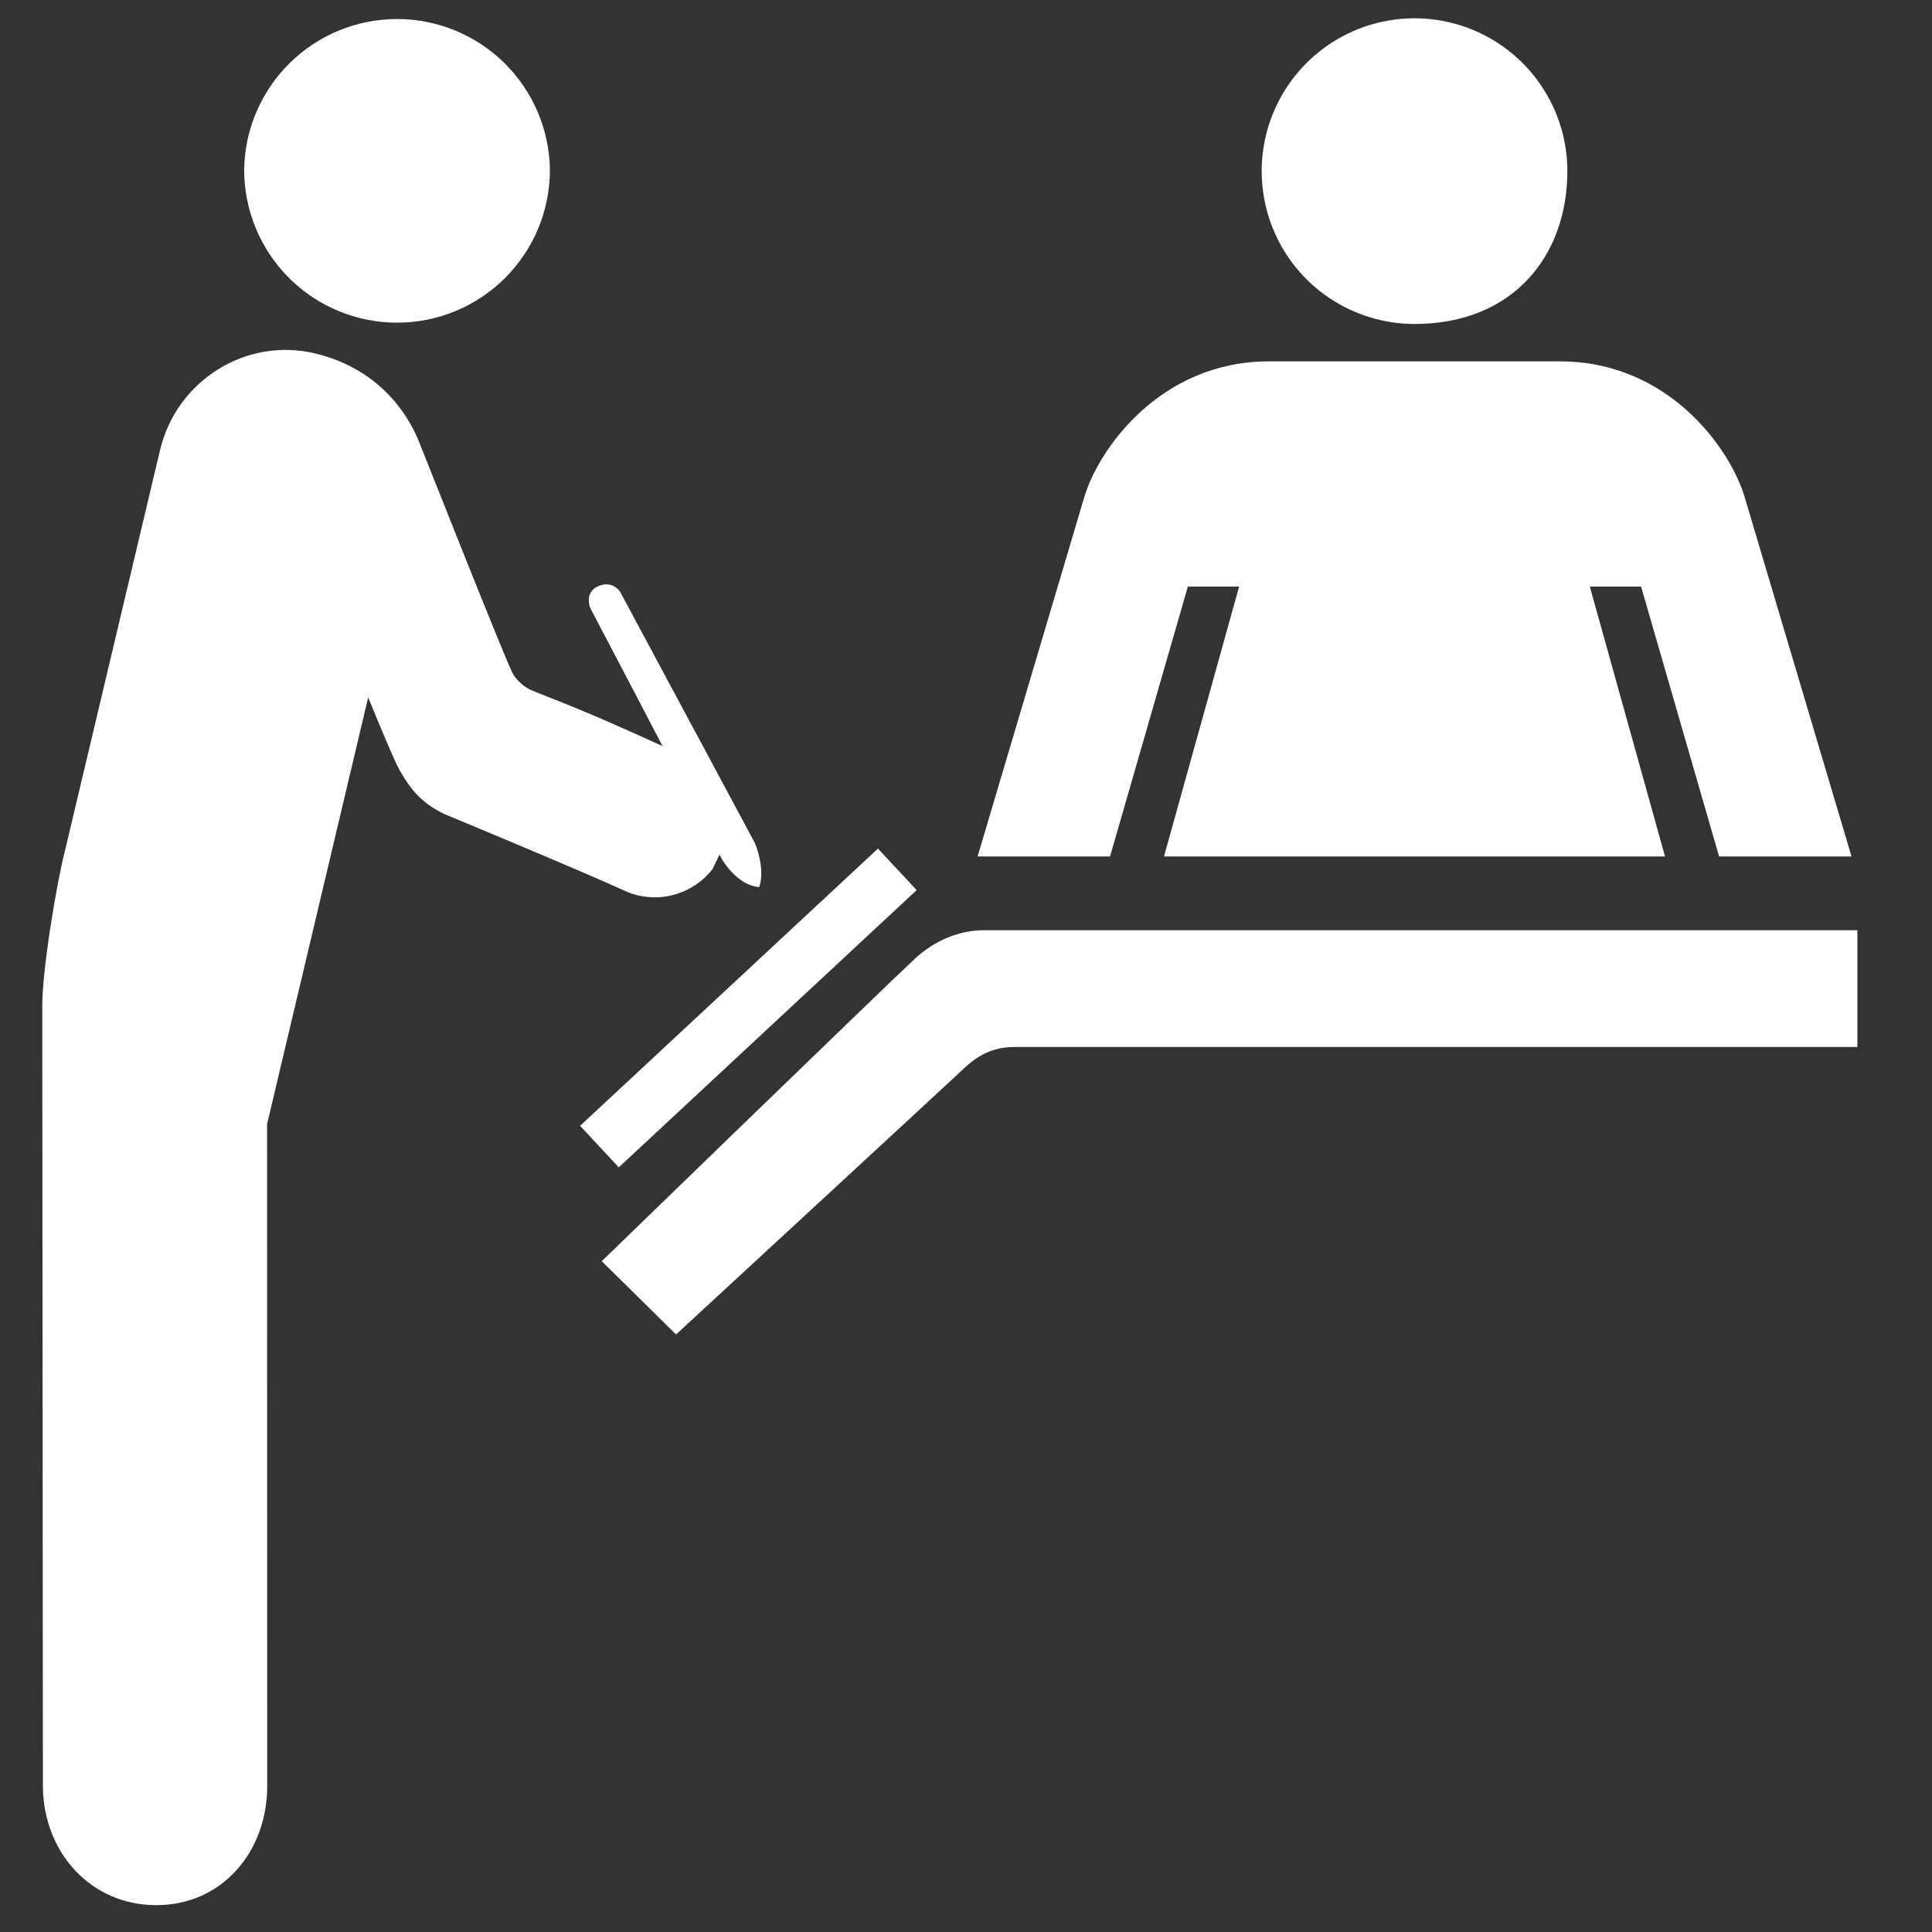 <svg width="58" height="58" viewBox="0 0 58 58" fill="none" xmlns="http://www.w3.org/2000/svg">
<rect x="0" y="0" width="58" height="58" fill="#333333" stroke="none"/>
<g clip-path="url(#clip0)">
<path d="M27.463 28.784C26.421 29.755 18.065 37.862 18.065 37.862L20.295 40.062C20.295 40.062 27.72 33.21 28.834 32.173C29.11 31.918 29.577 31.432 30.44 31.432H55.76V27.925H29.56C28.794 27.926 28.069 28.226 27.463 28.783V28.784Z" fill="white"/>
<path d="M42.464 9.726C45.433 9.726 47.053 7.67 47.053 5.137C47.053 4.229 46.784 3.342 46.28 2.588C45.776 1.833 45.059 1.246 44.221 0.898C43.382 0.551 42.46 0.46 41.57 0.638C40.68 0.815 39.862 1.252 39.221 1.893C38.579 2.535 38.142 3.352 37.965 4.242C37.788 5.132 37.879 6.055 38.226 6.893C38.573 7.731 39.161 8.448 39.916 8.952C40.67 9.456 41.557 9.725 42.464 9.726Z" fill="white"/>
<path d="M35.66 17.611H37.199L34.944 25.712H49.985L47.728 17.611H49.267L51.608 25.712H55.584L52.388 14.963C51.966 13.478 50.089 10.849 46.839 10.849H38.089C34.841 10.849 32.965 13.478 32.539 14.963L29.348 25.712H33.324L35.66 17.611Z" fill="white"/>
<path d="M22.651 25.287L18.611 17.756C18.611 17.756 18.374 17.397 17.934 17.61C17.538 17.801 17.717 18.247 17.717 18.247L19.057 20.804L19.89 22.398L18.929 21.965C17.226 21.197 16.287 20.869 15.91 20.701C15.843 20.669 15.513 20.488 15.356 20.143C14.909 19.145 13.004 14.321 12.576 13.254C12.215 12.352 11.323 11.07 9.49 10.617C7.404 10.101 5.301 11.416 4.805 13.51L1.958 25.508C1.705 26.475 1.269 29.092 1.269 30.196L1.288 53.631C1.302 55.608 2.729 57.203 4.705 57.194C6.678 57.187 8.028 55.58 8.022 53.605L8.017 33.751L11.053 20.937C11.408 21.804 11.847 22.86 11.991 23.113C12.332 23.712 12.67 24.123 13.359 24.447C13.359 24.447 17.332 26.091 18.87 26.793C19.309 26.961 19.791 26.984 20.244 26.858C20.697 26.732 21.098 26.465 21.388 26.095L21.601 25.655L21.674 25.795C21.674 25.795 22.127 26.592 22.795 26.629C22.987 26.021 22.651 25.287 22.651 25.287H22.651Z" fill="white"/>
<path d="M16.509 5.097C16.509 5.7 16.391 6.297 16.16 6.854C15.929 7.41 15.591 7.916 15.165 8.343C14.739 8.769 14.233 9.107 13.676 9.337C13.119 9.568 12.523 9.687 11.92 9.687C11.317 9.687 10.72 9.568 10.164 9.337C9.607 9.107 9.101 8.769 8.675 8.343C8.248 7.916 7.91 7.41 7.68 6.854C7.449 6.297 7.33 5.7 7.33 5.097C7.347 3.891 7.838 2.74 8.697 1.893C9.556 1.046 10.714 0.571 11.92 0.571C13.126 0.571 14.284 1.046 15.143 1.893C16.002 2.74 16.492 3.891 16.509 5.097Z" fill="white"/>
<path d="M18.576 35.045L27.519 26.722L26.357 25.475L17.414 33.798L18.576 35.045Z" fill="white"/>
</g>
<defs>
<clipPath id="clip0">
<rect width="57.129" height="57.129" fill="white" transform="translate(0.064 0.064)"/>
</clipPath>
</defs>
</svg>
